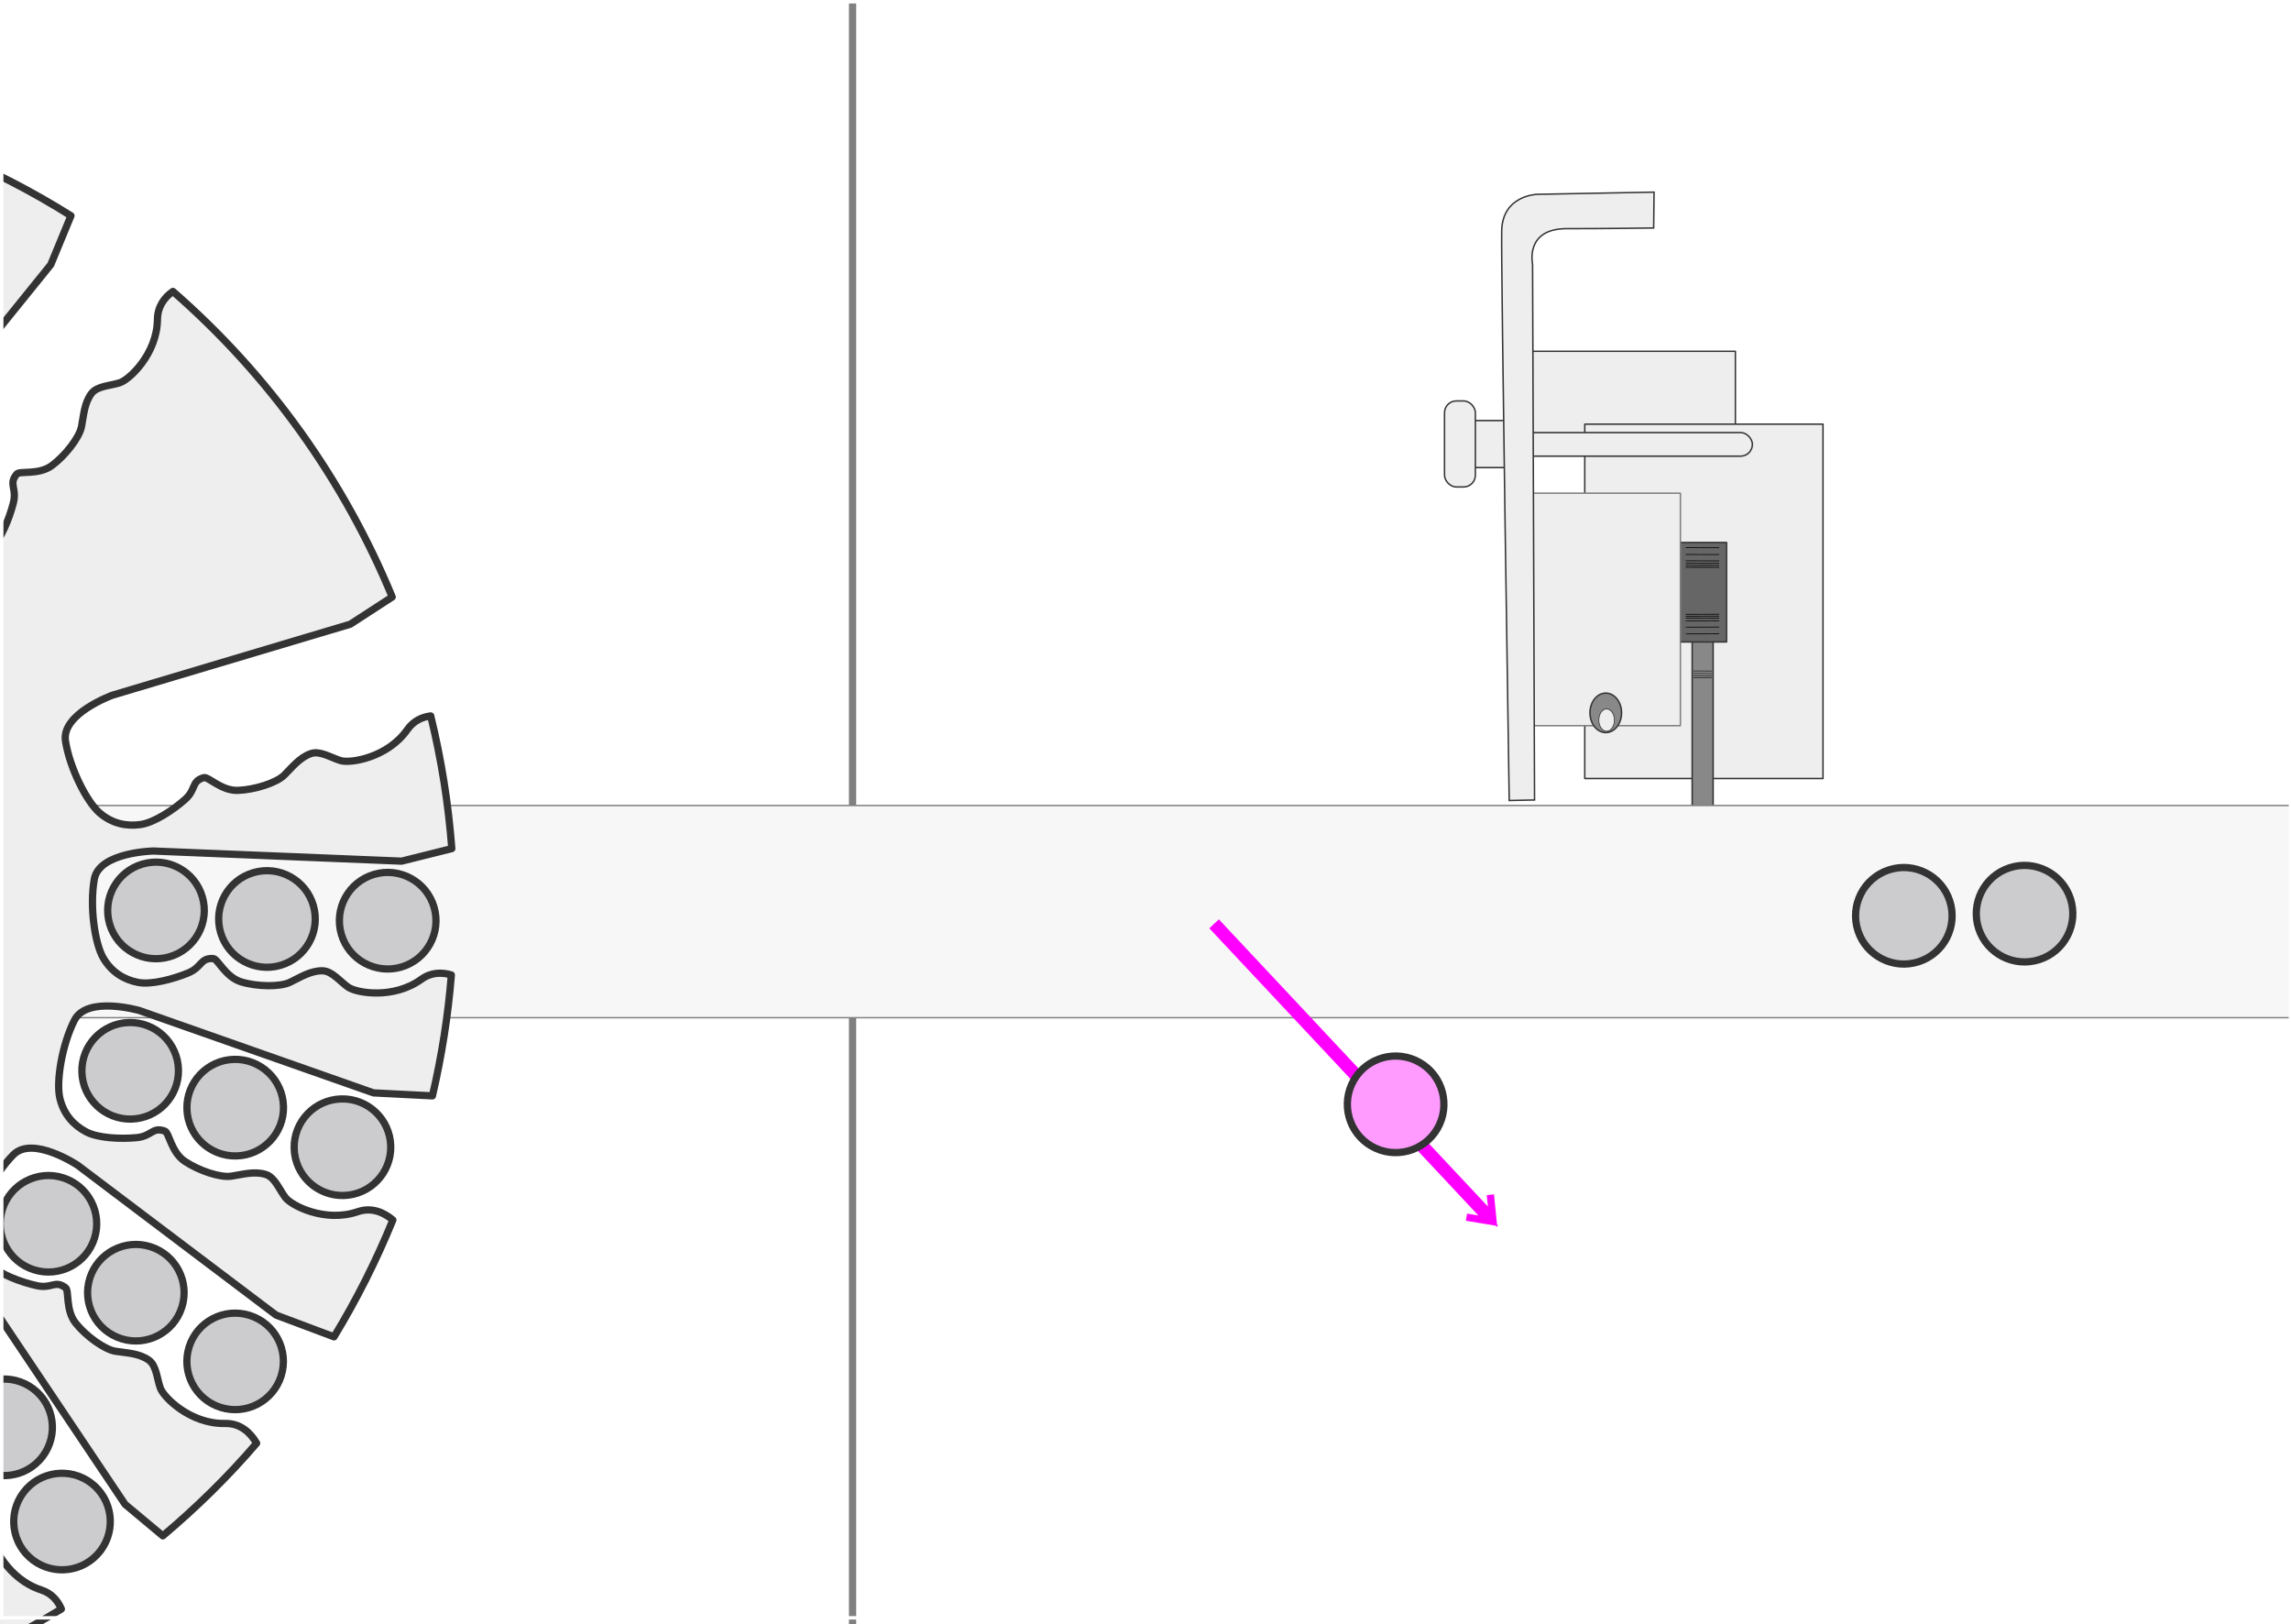 <?xml version="1.0" encoding="UTF-8" standalone="no"?>
<!-- Created with Inkscape (http://www.inkscape.org/) -->

<svg
   xmlns:dc="http://purl.org/dc/elements/1.1/"
   xmlns:cc="http://creativecommons.org/ns#"
   xmlns:rdf="http://www.w3.org/1999/02/22-rdf-syntax-ns#"
   xmlns:svg="http://www.w3.org/2000/svg"
   xmlns="http://www.w3.org/2000/svg"
   xmlns:sodipodi="http://sodipodi.sourceforge.net/DTD/sodipodi-0.dtd"
   xmlns:inkscape="http://www.inkscape.org/namespaces/inkscape"
   viewBox="0 0 316 224"
     preserveAspectRatio="xMidYMid"
   id="svg2"
   version="1.1"
   inkscape:version="0.48.4 r9939"
   sodipodi:docname="New document 1">
  <defs
     id="defs4" />
  <sodipodi:namedview
     id="base"
     pagecolor="#ffffff"
     bordercolor="#666666"
     borderopacity="1.0"
     inkscape:pageopacity="0.0"
     inkscape:pageshadow="2"
     inkscape:zoom="1.979899"
     inkscape:cx="26.927435"
     inkscape:cy="168.52689"
     inkscape:document-units="px"
     inkscape:current-layer="layer1"
     showgrid="false"
     fit-margin-top="0"
     fit-margin-left="0"
     fit-margin-right="0"
     fit-margin-bottom="0"
     inkscape:window-width="1366"
     inkscape:window-height="706"
     inkscape:window-x="-8"
     inkscape:window-y="-8"
     inkscape:window-maximized="1" />
  <g
     inkscape:label="Layer 1"
     inkscape:groupmode="layer"
     id="layer1"
     transform="translate(-12.25,-326.312)">
    <rect
       style="fill:#eeeeee;stroke:#333333;stroke-width:0.2;stroke-linecap:round;stroke-linejoin:round;stroke-miterlimit:4;stroke-opacity:1;stroke-dasharray:none;stroke-dashoffset:0;display:inline"
       id="rect3995-7-3-9"
       width="28.712"
       height="11.887"
       x="222.902"
       y="374.76" />
    <rect
       style="fill:#eeeeee;stroke:#333333;stroke-width:0.2;stroke-linecap:round;stroke-linejoin:round;stroke-miterlimit:4;stroke-opacity:1;stroke-dasharray:none;stroke-dashoffset:0;display:inline"
       id="rect4007-1-36-0"
       width="6.414"
       height="6.489"
       x="213.964"
       y="384.315" />
    <rect
       style="fill:#eeeeee;stroke:#333333;stroke-width:0.2;stroke-linecap:round;stroke-linejoin:round;stroke-miterlimit:4;stroke-opacity:1;stroke-dasharray:none;stroke-dashoffset:0;display:inline"
       id="rect3993-0-2-8"
       width="32.86"
       height="48.871"
       x="230.839"
       y="384.813"
       rx="0"
       ry="0" />
    <rect
       rx="1.625"
       style="fill:#eeeeee;fill-opacity:1;fill-rule:nonzero;stroke:#333333;stroke-width:0.2;stroke-linecap:round;stroke-linejoin:round;stroke-miterlimit:4;stroke-opacity:1;stroke-dasharray:none;stroke-dashoffset:0;display:inline"
       id="rect3989-7-8-3"
       width="4.258"
       height="11.864"
       x="211.494"
       y="381.609"
       ry="1.625" />
    <rect
       style="fill:#eeeeee;fill-opacity:1;fill-rule:nonzero;stroke:#333333;stroke-width:0.2;stroke-linecap:round;stroke-linejoin:round;stroke-miterlimit:4;stroke-opacity:1;stroke-dasharray:none;stroke-dashoffset:0;display:inline"
       id="rect3991-3-2-8"
       width="31.878"
       height="3.25"
       x="222.084"
       y="385.974"
       ry="1.625"
       rx="1.625" />
    <rect
       style="fill:#888888;fill-opacity:1;fill-rule:nonzero;stroke:#333333;stroke-width:0.2;stroke-linecap:round;stroke-linejoin:round;stroke-miterlimit:4;stroke-opacity:1;stroke-dasharray:none;stroke-dashoffset:0;display:inline"
       id="rect4014-4-3-7"
       width="2.893"
       height="24.18"
       x="245.651"
       y="413.595" />
    <rect
       style="fill:#666666;fill-opacity:1;fill-rule:nonzero;stroke:#333333;stroke-width:0.2;stroke-linecap:round;stroke-linejoin:round;stroke-miterlimit:4;stroke-opacity:1;stroke-dasharray:none;stroke-dashoffset:0;display:inline"
       id="rect4012-9-4-2"
       width="6.523"
       height="13.721"
       x="243.877"
       y="401.128" />
    <path
       style="fill:none;stroke:#000000;stroke-width:0.1;stroke-linecap:butt;stroke-linejoin:miter;stroke-miterlimit:4;stroke-opacity:1;stroke-dasharray:none;display:inline"
       d="m 244.766,404.556 4.612,0.012"
       id="path4018-65-3-6"
       inkscape:connector-curvature="0" />
    <path
       style="fill:none;stroke:#000000;stroke-width:0.1;stroke-linecap:butt;stroke-linejoin:miter;stroke-miterlimit:4;stroke-opacity:1;stroke-dasharray:none;display:inline"
       d="m 244.766,404.295 4.612,0.012"
       id="path4018-6-1-4-9"
       inkscape:connector-curvature="0" />
    <path
       style="fill:none;stroke:#000000;stroke-width:0.1;stroke-linecap:butt;stroke-linejoin:miter;stroke-miterlimit:4;stroke-opacity:1;stroke-dasharray:none;display:inline"
       d="m 244.766,404.006 4.612,0.012"
       id="path4018-8-0-3-3"
       inkscape:connector-curvature="0" />
    <path
       style="fill:none;stroke:#000000;stroke-width:0.1;stroke-linecap:butt;stroke-linejoin:miter;stroke-miterlimit:4;stroke-opacity:1;stroke-dasharray:none;display:inline"
       d="m 244.766,403.66 4.612,0.012"
       id="path4018-5-9-6-8"
       inkscape:connector-curvature="0" />
    <path
       style="fill:none;stroke:#000000;stroke-width:0.1;stroke-linecap:butt;stroke-linejoin:miter;stroke-miterlimit:4;stroke-opacity:1;stroke-dasharray:none;display:inline"
       d="m 244.766,402.783 4.612,0.012"
       id="path4018-5-7-9-8-1"
       inkscape:connector-curvature="0" />
    <path
       style="fill:none;stroke:#000000;stroke-width:0.1;stroke-linecap:butt;stroke-linejoin:miter;stroke-miterlimit:4;stroke-opacity:1;stroke-dasharray:none;display:inline"
       d="m 244.766,401.848 4.612,0.012"
       id="path4018-5-6-6-4-0"
       inkscape:connector-curvature="0" />
    <path
       style="fill:none;stroke:#000000;stroke-width:0.1;stroke-linecap:butt;stroke-linejoin:miter;stroke-miterlimit:4;stroke-opacity:1;stroke-dasharray:none;display:inline"
       d="m 244.766,411.035 4.612,-0.012"
       id="path4018-1-8-7-3"
       inkscape:connector-curvature="0" />
    <path
       style="fill:none;stroke:#000000;stroke-width:0.1;stroke-linecap:butt;stroke-linejoin:miter;stroke-miterlimit:4;stroke-opacity:1;stroke-dasharray:none;display:inline"
       d="m 244.766,411.296 4.612,-0.012"
       id="path4018-6-8-3-3-3"
       inkscape:connector-curvature="0" />
    <path
       style="fill:none;stroke:#000000;stroke-width:0.1;stroke-linecap:butt;stroke-linejoin:miter;stroke-miterlimit:4;stroke-opacity:1;stroke-dasharray:none;display:inline"
       d="m 244.766,411.584 4.612,-0.012"
       id="path4018-8-9-4-9-8"
       inkscape:connector-curvature="0" />
    <path
       style="fill:none;stroke:#000000;stroke-width:0.1;stroke-linecap:butt;stroke-linejoin:miter;stroke-miterlimit:4;stroke-opacity:1;stroke-dasharray:none;display:inline"
       d="m 244.766,411.931 4.612,-0.012"
       id="path4018-5-2-8-8-4"
       inkscape:connector-curvature="0" />
    <path
       style="fill:none;stroke:#000000;stroke-width:0.1;stroke-linecap:butt;stroke-linejoin:miter;stroke-miterlimit:4;stroke-opacity:1;stroke-dasharray:none;display:inline"
       d="m 244.766,412.808 4.612,-0.012"
       id="path4018-5-7-7-4-0-8"
       inkscape:connector-curvature="0" />
    <path
       style="fill:none;stroke:#000000;stroke-width:0.1;stroke-linecap:butt;stroke-linejoin:miter;stroke-miterlimit:4;stroke-opacity:1;stroke-dasharray:none;display:inline"
       d="m 244.766,413.743 4.612,-0.012"
       id="path4018-5-6-9-9-0-0"
       inkscape:connector-curvature="0" />
    <path
       style="fill:none;stroke:#000000;stroke-width:0.076;stroke-linecap:butt;stroke-linejoin:miter;stroke-miterlimit:4;stroke-opacity:1;stroke-dasharray:none;display:inline"
       d="m 245.8,419.764 2.564,0.012"
       id="path4018-54-9-8-1"
       inkscape:connector-curvature="0" />
    <path
       style="fill:none;stroke:#000000;stroke-width:0.076;stroke-linecap:butt;stroke-linejoin:miter;stroke-miterlimit:4;stroke-opacity:1;stroke-dasharray:none;display:inline"
       d="m 245.8,419.496 2.564,0.012"
       id="path4018-6-3-2-8-5"
       inkscape:connector-curvature="0" />
    <path
       style="fill:none;stroke:#000000;stroke-width:0.076;stroke-linecap:butt;stroke-linejoin:miter;stroke-miterlimit:4;stroke-opacity:1;stroke-dasharray:none;display:inline"
       d="m 245.8,419.2 2.564,0.012"
       id="path4018-8-1-5-05-4"
       inkscape:connector-curvature="0" />
    <path
       style="fill:none;stroke:#000000;stroke-width:0.076;stroke-linecap:butt;stroke-linejoin:miter;stroke-miterlimit:4;stroke-opacity:1;stroke-dasharray:none;display:inline"
       d="m 245.8,418.845 2.564,0.012"
       id="path4018-5-23-5-1-1"
       inkscape:connector-curvature="0" />
    <rect
       style="fill:#eeeeee;fill-opacity:1;fill-rule:nonzero;stroke:#808080;stroke-width:0.2;stroke-linecap:round;stroke-linejoin:round;stroke-miterlimit:4;stroke-opacity:1;stroke-dasharray:none;stroke-dashoffset:0;display:inline"
       id="rect3987-3-4-3"
       width="21.561"
       height="32.062"
       x="222.466"
       y="394.332" />
    <path
       style="fill:#eeeeee;stroke:#333333;stroke-width:0.2;stroke-linecap:butt;stroke-linejoin:miter;stroke-miterlimit:4;stroke-opacity:1;stroke-dasharray:none;display:inline"
       d="m 223.912,436.646 -0.273,-73.899 c 0,0 -1.092,-4.899 4.694,-4.899 5.786,0 12.009,-0.093 12.009,-0.093 l 0.055,-4.945 -16.103,0.302 c 0,0 -4.803,0.093 -4.913,5.015 -0.109,4.922 1.037,78.589 1.037,78.589 z"
       id="path3983-3-3-7"
       inkscape:connector-curvature="0"
       sodipodi:nodetypes="ccscccscc" />
    <rect
       style="fill:none;stroke:#808080;stroke-width:1;stroke-linecap:round;stroke-linejoin:round;stroke-miterlimit:4;stroke-opacity:1;stroke-dasharray:none;stroke-dashoffset:0;display:inline"
       id="rect3768-3-6-3"
       width="334.281"
       height="342.307"
       x="-204.437"
       y="281.208" />
    <path
       transform="translate(-319.643,-147.033)"
       sodipodi:type="arc"
       style="fill:#888888;fill-opacity:1;fill-rule:nonzero;stroke:#333333;stroke-width:0.2;stroke-linecap:round;stroke-linejoin:round;stroke-miterlimit:4;stroke-opacity:1;stroke-dasharray:none;stroke-dashoffset:0;display:inline"
       id="path4137-7-39-5"
       sodipodi:cx="553.37891"
       sodipodi:cy="571.65924"
       sodipodi:rx="2.1807687"
       sodipodi:ry="2.7251735"
       d="m 555.56,571.659 c 0,1.505 -0.976,2.725 -2.181,2.725 -1.204,0 -2.181,-1.22 -2.181,-2.725 0,-1.505 0.976,-2.725 2.181,-2.725 1.204,0 2.181,1.22 2.181,2.725 z" />
    <path
       transform="matrix(0.491,0,0,0.566,-37.858,102.069)"
       sodipodi:type="arc"
       style="fill:#eeeeee;fill-opacity:1;fill-rule:nonzero;stroke:#333333;stroke-width:0.2;stroke-linecap:round;stroke-linejoin:round;stroke-miterlimit:4;stroke-opacity:1;stroke-dasharray:none;stroke-dashoffset:0;display:inline"
       id="path4137-3-4-2-8"
       sodipodi:cx="553.37891"
       sodipodi:cy="571.65924"
       sodipodi:rx="2.1807687"
       sodipodi:ry="2.7251735"
       d="m 555.56,571.659 c 0,1.505 -0.976,2.725 -2.181,2.725 -1.204,0 -2.181,-1.22 -2.181,-2.725 0,-1.505 0.976,-2.725 2.181,-2.725 1.204,0 2.181,1.22 2.181,2.725 z" />
    <rect
       style="fill:#f7f7f7;fill-opacity:1;stroke:#808080;stroke-width:0.19;stroke-linecap:round;stroke-linejoin:round;stroke-miterlimit:4;stroke-opacity:1;stroke-dasharray:none;stroke-dashoffset:0;display:inline"
       id="rect3770-3-1-5"
       width="667.588"
       height="29.263"
       x="-278.678"
       y="437.406" />
    <path
       sodipodi:type="arc"
       style="fill:#cccccf;fill-opacity:1;fill-rule:nonzero;stroke:#333333;stroke-width:1;stroke-linecap:round;stroke-linejoin:round;stroke-miterlimit:4;stroke-opacity:1;stroke-dasharray:none;stroke-dashoffset:0;display:inline"
       id="path4157-42-3-80-9-6"
       sodipodi:cx="413.93353"
       sodipodi:cy="648.29102"
       sodipodi:rx="6.6594138"
       sodipodi:ry="6.6594138"
       d="m 420.593,648.291 c 0,3.678 -2.982,6.659 -6.659,6.659 -3.678,0 -6.659,-2.982 -6.659,-6.659 0,-3.678 2.982,-6.659 6.659,-6.659 3.678,0 6.659,2.982 6.659,6.659 z"
       transform="matrix(0.936,-0.353,0.353,0.936,-820.601,-9.248)" />
    <path
       sodipodi:type="arc"
       style="fill:#cccccf;fill-opacity:1;fill-rule:nonzero;stroke:#333333;stroke-width:1;stroke-linecap:round;stroke-linejoin:round;stroke-miterlimit:4;stroke-opacity:1;stroke-dasharray:none;stroke-dashoffset:0;display:inline"
       id="path4157-4-7-1-88-8-9"
       sodipodi:cx="413.93353"
       sodipodi:cy="648.29102"
       sodipodi:rx="6.6594138"
       sodipodi:ry="6.6594138"
       d="m 420.593,648.291 c 0,3.678 -2.982,6.659 -6.659,6.659 -3.678,0 -6.659,-2.982 -6.659,-6.659 0,-3.678 2.982,-6.659 6.659,-6.659 3.678,0 6.659,2.982 6.659,6.659 z"
       transform="matrix(0.936,-0.353,0.353,0.936,-835.909,-9.265)" />
    <path
       sodipodi:type="arc"
       style="fill:#cccccf;fill-opacity:1;fill-rule:nonzero;stroke:#333333;stroke-width:1;stroke-linecap:round;stroke-linejoin:round;stroke-miterlimit:4;stroke-opacity:1;stroke-dasharray:none;stroke-dashoffset:0;display:inline"
       id="path4157-1-79-9-06-2-0"
       sodipodi:cx="413.93353"
       sodipodi:cy="648.29102"
       sodipodi:rx="6.6594138"
       sodipodi:ry="6.6594138"
       d="m 420.593,648.291 c 0,3.678 -2.982,6.659 -6.659,6.659 -3.678,0 -6.659,-2.982 -6.659,-6.659 0,-3.678 2.982,-6.659 6.659,-6.659 3.678,0 6.659,2.982 6.659,6.659 z"
       transform="matrix(0.936,-0.353,0.353,0.936,-852.277,-9.231)" />
    <path
       sodipodi:type="arc"
       style="fill:#cccccf;fill-opacity:1;fill-rule:nonzero;stroke:#333333;stroke-width:1;stroke-linecap:round;stroke-linejoin:round;stroke-miterlimit:4;stroke-opacity:1;stroke-dasharray:none;stroke-dashoffset:0;display:inline"
       id="path4157-42-3-8-8-3-8"
       sodipodi:cx="413.93353"
       sodipodi:cy="648.29102"
       sodipodi:rx="6.6594138"
       sodipodi:ry="6.6594138"
       d="m 420.593,648.291 c 0,3.678 -2.982,6.659 -6.659,6.659 -3.678,0 -6.659,-2.982 -6.659,-6.659 0,-3.678 2.982,-6.659 6.659,-6.659 3.678,0 6.659,2.982 6.659,6.659 z"
       transform="matrix(0.936,-0.353,0.353,0.936,-724.26,-9.412)" />
    <path
       sodipodi:type="arc"
       style="fill:#cccccf;fill-opacity:1;fill-rule:nonzero;stroke:#333333;stroke-width:1;stroke-linecap:round;stroke-linejoin:round;stroke-miterlimit:4;stroke-opacity:1;stroke-dasharray:none;stroke-dashoffset:0;display:inline"
       id="path4157-4-7-1-6-1-4-9"
       sodipodi:cx="413.93353"
       sodipodi:cy="648.29102"
       sodipodi:rx="6.6594138"
       sodipodi:ry="6.6594138"
       d="m 420.593,648.291 c 0,3.678 -2.982,6.659 -6.659,6.659 -3.678,0 -6.659,-2.982 -6.659,-6.659 0,-3.678 2.982,-6.659 6.659,-6.659 3.678,0 6.659,2.982 6.659,6.659 z"
       transform="matrix(0.936,-0.353,0.353,0.936,-739.567,-9.429)" />
    <path
       sodipodi:type="arc"
       style="fill:#cccccf;fill-opacity:1;fill-rule:nonzero;stroke:#333333;stroke-width:1;stroke-linecap:round;stroke-linejoin:round;stroke-miterlimit:4;stroke-opacity:1;stroke-dasharray:none;stroke-dashoffset:0;display:inline"
       id="path4157-1-79-9-5-9-0-3"
       sodipodi:cx="413.93353"
       sodipodi:cy="648.29102"
       sodipodi:rx="6.6594138"
       sodipodi:ry="6.6594138"
       d="m 420.593,648.291 c 0,3.678 -2.982,6.659 -6.659,6.659 -3.678,0 -6.659,-2.982 -6.659,-6.659 0,-3.678 2.982,-6.659 6.659,-6.659 3.678,0 6.659,2.982 6.659,6.659 z"
       transform="matrix(0.936,-0.353,0.353,0.936,-755.935,-9.395)" />
    <path
       sodipodi:type="arc"
       style="fill:#cccccf;fill-opacity:1;fill-rule:nonzero;stroke:#333333;stroke-width:1;stroke-linecap:round;stroke-linejoin:round;stroke-miterlimit:4;stroke-opacity:1;stroke-dasharray:none;stroke-dashoffset:0;display:inline"
       id="path4157-42-3-0-8-2-6"
       sodipodi:cx="413.93353"
       sodipodi:cy="648.29102"
       sodipodi:rx="6.6594138"
       sodipodi:ry="6.6594138"
       d="m 420.593,648.291 c 0,3.678 -2.982,6.659 -6.659,6.659 -3.678,0 -6.659,-2.982 -6.659,-6.659 0,-3.678 2.982,-6.659 6.659,-6.659 3.678,0 6.659,2.982 6.659,6.659 z"
       transform="matrix(0.936,-0.353,0.353,0.936,-772.387,-9.073)" />
    <path
       sodipodi:type="arc"
       style="fill:#cccccf;fill-opacity:1;fill-rule:nonzero;stroke:#333333;stroke-width:1;stroke-linecap:round;stroke-linejoin:round;stroke-miterlimit:4;stroke-opacity:1;stroke-dasharray:none;stroke-dashoffset:0;display:inline"
       id="path4157-4-7-1-2-9-3-0"
       sodipodi:cx="413.93353"
       sodipodi:cy="648.29102"
       sodipodi:rx="6.6594138"
       sodipodi:ry="6.6594138"
       d="m 420.593,648.291 c 0,3.678 -2.982,6.659 -6.659,6.659 -3.678,0 -6.659,-2.982 -6.659,-6.659 0,-3.678 2.982,-6.659 6.659,-6.659 3.678,0 6.659,2.982 6.659,6.659 z"
       transform="matrix(0.936,-0.353,0.353,0.936,-787.695,-9.091)" />
    <path
       sodipodi:type="arc"
       style="fill:#cccccf;fill-opacity:1;fill-rule:nonzero;stroke:#333333;stroke-width:1;stroke-linecap:round;stroke-linejoin:round;stroke-miterlimit:4;stroke-opacity:1;stroke-dasharray:none;stroke-dashoffset:0;display:inline"
       id="path4157-1-79-9-8-7-1-6"
       sodipodi:cx="413.93353"
       sodipodi:cy="648.29102"
       sodipodi:rx="6.6594138"
       sodipodi:ry="6.6594138"
       d="m 420.593,648.291 c 0,3.678 -2.982,6.659 -6.659,6.659 -3.678,0 -6.659,-2.982 -6.659,-6.659 0,-3.678 2.982,-6.659 6.659,-6.659 3.678,0 6.659,2.982 6.659,6.659 z"
       transform="matrix(0.936,-0.353,0.353,0.936,-804.063,-9.056)" />
    <path
       sodipodi:type="arc"
       style="fill:#cccccf;fill-opacity:1;fill-rule:nonzero;stroke:#333333;stroke-width:1;stroke-linecap:round;stroke-linejoin:round;stroke-miterlimit:4;stroke-opacity:1;stroke-dasharray:none;stroke-dashoffset:0;display:inline"
       id="path4157-42-3-6-2-9-9"
       sodipodi:cx="413.93353"
       sodipodi:cy="648.29102"
       sodipodi:rx="6.6594138"
       sodipodi:ry="6.6594138"
       d="m 420.593,648.291 c 0,3.678 -2.982,6.659 -6.659,6.659 -3.678,0 -6.659,-2.982 -6.659,-6.659 0,-3.678 2.982,-6.659 6.659,-6.659 3.678,0 6.659,2.982 6.659,6.659 z"
       transform="matrix(0.777,-0.63,0.63,0.777,-835.494,229.158)" />
    <path
       sodipodi:type="arc"
       style="fill:#cccccf;fill-opacity:1;fill-rule:nonzero;stroke:#333333;stroke-width:1;stroke-linecap:round;stroke-linejoin:round;stroke-miterlimit:4;stroke-opacity:1;stroke-dasharray:none;stroke-dashoffset:0;display:inline"
       id="path4157-4-7-1-0-2-8-7"
       sodipodi:cx="413.93353"
       sodipodi:cy="648.29102"
       sodipodi:rx="6.6594138"
       sodipodi:ry="6.6594138"
       d="m 420.593,648.291 c 0,3.678 -2.982,6.659 -6.659,6.659 -3.678,0 -6.659,-2.982 -6.659,-6.659 0,-3.678 2.982,-6.659 6.659,-6.659 3.678,0 6.659,2.982 6.659,6.659 z"
       transform="matrix(0.777,-0.63,0.63,0.777,-850.681,233.548)" />
    <path
       sodipodi:type="arc"
       style="fill:#cccccf;fill-opacity:1;fill-rule:nonzero;stroke:#333333;stroke-width:1;stroke-linecap:round;stroke-linejoin:round;stroke-miterlimit:4;stroke-opacity:1;stroke-dasharray:none;stroke-dashoffset:0;display:inline"
       id="path4157-1-79-9-2-8-9-8"
       sodipodi:cx="413.93353"
       sodipodi:cy="648.29102"
       sodipodi:rx="6.6594138"
       sodipodi:ry="6.6594138"
       d="m 420.593,648.291 c 0,3.678 -2.982,6.659 -6.659,6.659 -3.678,0 -6.659,-2.982 -6.659,-6.659 0,-3.678 2.982,-6.659 6.659,-6.659 3.678,0 6.659,2.982 6.659,6.659 z"
       transform="matrix(0.777,-0.63,0.63,0.777,-865.549,238.787)" />
    <path
       sodipodi:type="arc"
       style="fill:#cccccf;fill-opacity:1;fill-rule:nonzero;stroke:#333333;stroke-width:1;stroke-linecap:round;stroke-linejoin:round;stroke-miterlimit:4;stroke-opacity:1;stroke-dasharray:none;stroke-dashoffset:0;display:inline"
       id="path4157-42-3-4-2-8-9"
       sodipodi:cx="413.93353"
       sodipodi:cy="648.29102"
       sodipodi:rx="6.6594138"
       sodipodi:ry="6.6594138"
       d="m 420.593,648.291 c 0,3.678 -2.982,6.659 -6.659,6.659 -3.678,0 -6.659,-2.982 -6.659,-6.659 0,-3.678 2.982,-6.659 6.659,-6.659 3.678,0 6.659,2.982 6.659,6.659 z"
       transform="matrix(0.573,-0.819,0.819,0.573,-864.28,459.241)" />
    <path
       sodipodi:type="arc"
       style="fill:#cccccf;fill-opacity:1;fill-rule:nonzero;stroke:#333333;stroke-width:1;stroke-linecap:round;stroke-linejoin:round;stroke-miterlimit:4;stroke-opacity:1;stroke-dasharray:none;stroke-dashoffset:0;display:inline"
       id="path4157-4-7-1-8-8-9-4"
       sodipodi:cx="413.93353"
       sodipodi:cy="648.29102"
       sodipodi:rx="6.6594138"
       sodipodi:ry="6.6594138"
       d="m 420.593,648.291 c 0,3.678 -2.982,6.659 -6.659,6.659 -3.678,0 -6.659,-2.982 -6.659,-6.659 0,-3.678 2.982,-6.659 6.659,-6.659 3.678,0 6.659,2.982 6.659,6.659 z"
       transform="matrix(0.573,-0.819,0.819,0.573,-877.144,467.912)" />
    <path
       sodipodi:type="arc"
       style="fill:#cccccf;fill-opacity:1;fill-rule:nonzero;stroke:#333333;stroke-width:1;stroke-linecap:round;stroke-linejoin:round;stroke-miterlimit:4;stroke-opacity:1;stroke-dasharray:none;stroke-dashoffset:0;display:inline"
       id="path4157-1-79-9-6-9-1-1"
       sodipodi:cx="413.93353"
       sodipodi:cy="648.29102"
       sodipodi:rx="6.6594138"
       sodipodi:ry="6.6594138"
       d="m 420.593,648.291 c 0,3.678 -2.982,6.659 -6.659,6.659 -3.678,0 -6.659,-2.982 -6.659,-6.659 0,-3.678 2.982,-6.659 6.659,-6.659 3.678,0 6.659,2.982 6.659,6.659 z"
       transform="matrix(0.573,-0.819,0.819,0.573,-890.637,477.364)" />
    <path
       sodipodi:type="arc"
       style="fill:#cccccf;fill-opacity:1;fill-rule:nonzero;stroke:#333333;stroke-width:1;stroke-linecap:round;stroke-linejoin:round;stroke-miterlimit:4;stroke-opacity:1;stroke-dasharray:none;stroke-dashoffset:0;display:inline"
       id="path4157-42-3-5-0-3-5"
       sodipodi:cx="413.93353"
       sodipodi:cy="648.29102"
       sodipodi:rx="6.6594138"
       sodipodi:ry="6.6594138"
       d="m 420.593,648.291 c 0,3.678 -2.982,6.659 -6.659,6.659 -3.678,0 -6.659,-2.982 -6.659,-6.659 0,-3.678 2.982,-6.659 6.659,-6.659 3.678,0 6.659,2.982 6.659,6.659 z"
       transform="matrix(0.333,-0.943,0.943,0.333,-830.739,681.707)" />
    <path
       sodipodi:type="arc"
       style="fill:#cccccf;fill-opacity:1;fill-rule:nonzero;stroke:#333333;stroke-width:1;stroke-linecap:round;stroke-linejoin:round;stroke-miterlimit:4;stroke-opacity:1;stroke-dasharray:none;stroke-dashoffset:0;display:inline"
       id="path4157-4-7-1-09-7-5-6"
       sodipodi:cx="413.93353"
       sodipodi:cy="648.29102"
       sodipodi:rx="6.6594138"
       sodipodi:ry="6.6594138"
       d="m 420.593,648.291 c 0,3.678 -2.982,6.659 -6.659,6.659 -3.678,0 -6.659,-2.982 -6.659,-6.659 0,-3.678 2.982,-6.659 6.659,-6.659 3.678,0 6.659,2.982 6.659,6.659 z"
       transform="matrix(0.333,-0.943,0.943,0.333,-839.961,694.841)" />
    <path
       sodipodi:type="arc"
       style="fill:#cccccf;fill-opacity:1;fill-rule:nonzero;stroke:#333333;stroke-width:1;stroke-linecap:round;stroke-linejoin:round;stroke-miterlimit:4;stroke-opacity:1;stroke-dasharray:none;stroke-dashoffset:0;display:inline"
       id="path4157-1-79-9-0-8-1-6"
       sodipodi:cx="413.93353"
       sodipodi:cy="648.29102"
       sodipodi:rx="6.6594138"
       sodipodi:ry="6.6594138"
       d="m 420.593,648.291 c 0,3.678 -2.982,6.659 -6.659,6.659 -3.678,0 -6.659,-2.982 -6.659,-6.659 0,-3.678 2.982,-6.659 6.659,-6.659 3.678,0 6.659,2.982 6.659,6.659 z"
       transform="matrix(0.333,-0.943,0.943,0.333,-850.046,707.89)" />
    <path
       sodipodi:type="arc"
       style="fill:#cccccf;fill-opacity:1;fill-rule:nonzero;stroke:#333333;stroke-width:1;stroke-linecap:round;stroke-linejoin:round;stroke-miterlimit:4;stroke-opacity:1;stroke-dasharray:none;stroke-dashoffset:0;display:inline"
       id="path4157-42-3-06-1-4-6"
       sodipodi:cx="413.93353"
       sodipodi:cy="648.29102"
       sodipodi:rx="6.6594138"
       sodipodi:ry="6.6594138"
       d="m 420.593,648.291 c 0,3.678 -2.982,6.659 -6.659,6.659 -3.678,0 -6.659,-2.982 -6.659,-6.659 0,-3.678 2.982,-6.659 6.659,-6.659 3.678,0 6.659,2.982 6.659,6.659 z"
       transform="matrix(-0.043,-0.999,0.999,-0.043,-690.788,959.185)" />
    <path
       sodipodi:type="arc"
       style="fill:#cccccf;fill-opacity:1;fill-rule:nonzero;stroke:#333333;stroke-width:1;stroke-linecap:round;stroke-linejoin:round;stroke-miterlimit:4;stroke-opacity:1;stroke-dasharray:none;stroke-dashoffset:0;display:inline"
       id="path4157-4-7-1-1-5-2-6"
       sodipodi:cx="413.93353"
       sodipodi:cy="648.29102"
       sodipodi:rx="6.6594138"
       sodipodi:ry="6.6594138"
       d="m 420.593,648.291 c 0,3.678 -2.982,6.659 -6.659,6.659 -3.678,0 -6.659,-2.982 -6.659,-6.659 0,-3.678 2.982,-6.659 6.659,-6.659 3.678,0 6.659,2.982 6.659,6.659 z"
       transform="matrix(-0.043,-0.999,0.999,-0.043,-696.126,974.744)" />
    <path
       sodipodi:type="arc"
       style="fill:#cccccf;fill-opacity:1;fill-rule:nonzero;stroke:#333333;stroke-width:1;stroke-linecap:round;stroke-linejoin:round;stroke-miterlimit:4;stroke-opacity:1;stroke-dasharray:none;stroke-dashoffset:0;display:inline"
       id="path4157-1-79-9-3-8-5-6"
       sodipodi:cx="413.93353"
       sodipodi:cy="648.29102"
       sodipodi:rx="6.6594138"
       sodipodi:ry="6.6594138"
       d="m 420.593,648.291 c 0,3.678 -2.982,6.659 -6.659,6.659 -3.678,0 -6.659,-2.982 -6.659,-6.659 0,-3.678 2.982,-6.659 6.659,-6.659 3.678,0 6.659,2.982 6.659,6.659 z"
       transform="matrix(-0.043,-0.999,0.999,-0.043,-701.419,989.61)" />
    <path
       sodipodi:type="arc"
       style="fill:#cccccf;fill-opacity:1;fill-rule:nonzero;stroke:#333333;stroke-width:1;stroke-linecap:round;stroke-linejoin:round;stroke-miterlimit:4;stroke-opacity:1;stroke-dasharray:none;stroke-dashoffset:0;display:inline"
       id="path4157-42-3-89-61-3-7"
       sodipodi:cx="413.93353"
       sodipodi:cy="648.29102"
       sodipodi:rx="6.6594138"
       sodipodi:ry="6.6594138"
       d="m 420.593,648.291 c 0,3.678 -2.982,6.659 -6.659,6.659 -3.678,0 -6.659,-2.982 -6.659,-6.659 0,-3.678 2.982,-6.659 6.659,-6.659 3.678,0 6.659,2.982 6.659,6.659 z"
       transform="matrix(-0.328,-0.945,0.945,-0.328,-516.414,1126.564)" />
    <path
       sodipodi:type="arc"
       style="fill:#cccccf;fill-opacity:1;fill-rule:nonzero;stroke:#333333;stroke-width:1;stroke-linecap:round;stroke-linejoin:round;stroke-miterlimit:4;stroke-opacity:1;stroke-dasharray:none;stroke-dashoffset:0;display:inline"
       id="path4157-4-7-1-3-2-8-1"
       sodipodi:cx="413.93353"
       sodipodi:cy="648.29102"
       sodipodi:rx="6.6594138"
       sodipodi:ry="6.6594138"
       d="m 420.593,648.291 c 0,3.678 -2.982,6.659 -6.659,6.659 -3.678,0 -6.659,-2.982 -6.659,-6.659 0,-3.678 2.982,-6.659 6.659,-6.659 3.678,0 6.659,2.982 6.659,6.659 z"
       transform="matrix(-0.328,-0.945,0.945,-0.328,-516.828,1141.912)" />
    <path
       sodipodi:type="arc"
       style="fill:#cccccf;fill-opacity:1;fill-rule:nonzero;stroke:#333333;stroke-width:1;stroke-linecap:round;stroke-linejoin:round;stroke-miterlimit:4;stroke-opacity:1;stroke-dasharray:none;stroke-dashoffset:0;display:inline"
       id="path4157-1-79-9-4-4-9-4"
       sodipodi:cx="413.93353"
       sodipodi:cy="648.29102"
       sodipodi:rx="6.6594138"
       sodipodi:ry="6.6594138"
       d="m 420.593,648.291 c 0,3.678 -2.982,6.659 -6.659,6.659 -3.678,0 -6.659,-2.982 -6.659,-6.659 0,-3.678 2.982,-6.659 6.659,-6.659 3.678,0 6.659,2.982 6.659,6.659 z"
       transform="matrix(-0.328,-0.945,0.945,-0.328,-516.236,1158.554)" />
    <path
       sodipodi:type="arc"
       style="fill:#cccccf;fill-opacity:1;fill-rule:nonzero;stroke:#333333;stroke-width:1;stroke-linecap:round;stroke-linejoin:round;stroke-miterlimit:4;stroke-opacity:1;stroke-dasharray:none;stroke-dashoffset:0;display:inline"
       id="path4157-42-3-89-4-2-28-0"
       sodipodi:cx="413.93353"
       sodipodi:cy="648.29102"
       sodipodi:rx="6.6594138"
       sodipodi:ry="6.6594138"
       d="m 420.593,648.291 c 0,3.678 -2.982,6.659 -6.659,6.659 -3.678,0 -6.659,-2.982 -6.659,-6.659 0,-3.678 2.982,-6.659 6.659,-6.659 3.678,0 6.659,2.982 6.659,6.659 z"
       transform="matrix(-0.591,-0.807,0.807,-0.591,-295.61,1236.841)" />
    <path
       sodipodi:type="arc"
       style="fill:#cccccf;fill-opacity:1;fill-rule:nonzero;stroke:#333333;stroke-width:1;stroke-linecap:round;stroke-linejoin:round;stroke-miterlimit:4;stroke-opacity:1;stroke-dasharray:none;stroke-dashoffset:0;display:inline"
       id="path4157-4-7-1-3-6-5-7-6"
       sodipodi:cx="413.93353"
       sodipodi:cy="648.29102"
       sodipodi:rx="6.6594138"
       sodipodi:ry="6.6594138"
       d="m 420.593,648.291 c 0,3.678 -2.982,6.659 -6.659,6.659 -3.678,0 -6.659,-2.982 -6.659,-6.659 0,-3.678 2.982,-6.659 6.659,-6.659 3.678,0 6.659,2.982 6.659,6.659 z"
       transform="matrix(-0.591,-0.807,0.807,-0.591,-291.512,1251.637)" />
    <path
       sodipodi:type="arc"
       style="fill:#cccccf;fill-opacity:1;fill-rule:nonzero;stroke:#333333;stroke-width:1;stroke-linecap:round;stroke-linejoin:round;stroke-miterlimit:4;stroke-opacity:1;stroke-dasharray:none;stroke-dashoffset:0;display:inline"
       id="path4157-1-79-9-4-0-8-0-1"
       sodipodi:cx="413.93353"
       sodipodi:cy="648.29102"
       sodipodi:rx="6.6594138"
       sodipodi:ry="6.6594138"
       d="m 420.593,648.291 c 0,3.678 -2.982,6.659 -6.659,6.659 -3.678,0 -6.659,-2.982 -6.659,-6.659 0,-3.678 2.982,-6.659 6.659,-6.659 3.678,0 6.659,2.982 6.659,6.659 z"
       transform="matrix(-0.591,-0.807,0.807,-0.591,-286.072,1267.377)" />
    <path
       sodipodi:type="arc"
       style="fill:#cccccf;fill-opacity:1;fill-rule:nonzero;stroke:#333333;stroke-width:1;stroke-linecap:round;stroke-linejoin:round;stroke-miterlimit:4;stroke-opacity:1;stroke-dasharray:none;stroke-dashoffset:0;display:inline"
       id="path4157-42-3-89-6-6-1-2"
       sodipodi:cx="413.93353"
       sodipodi:cy="648.29102"
       sodipodi:rx="6.6594138"
       sodipodi:ry="6.6594138"
       d="m 420.593,648.291 c 0,3.678 -2.982,6.659 -6.659,6.659 -3.678,0 -6.659,-2.982 -6.659,-6.659 0,-3.678 2.982,-6.659 6.659,-6.659 3.678,0 6.659,2.982 6.659,6.659 z"
       transform="matrix(-0.797,-0.604,0.604,-0.797,-57.861,1276.542)" />
    <path
       sodipodi:type="arc"
       style="fill:#cccccf;fill-opacity:1;fill-rule:nonzero;stroke:#333333;stroke-width:1;stroke-linecap:round;stroke-linejoin:round;stroke-miterlimit:4;stroke-opacity:1;stroke-dasharray:none;stroke-dashoffset:0;display:inline"
       id="path4157-4-7-1-3-61-2-4-1"
       sodipodi:cx="413.93353"
       sodipodi:cy="648.29102"
       sodipodi:rx="6.6594138"
       sodipodi:ry="6.6594138"
       d="m 420.593,648.291 c 0,3.678 -2.982,6.659 -6.659,6.659 -3.678,0 -6.659,-2.982 -6.659,-6.659 0,-3.678 2.982,-6.659 6.659,-6.659 3.678,0 6.659,2.982 6.659,6.659 z"
       transform="matrix(-0.797,-0.604,0.604,-0.797,-48.844,1289.872)" />
    <path
       sodipodi:type="arc"
       style="fill:#cccccf;fill-opacity:1;fill-rule:nonzero;stroke:#333333;stroke-width:1;stroke-linecap:round;stroke-linejoin:round;stroke-miterlimit:4;stroke-opacity:1;stroke-dasharray:none;stroke-dashoffset:0;display:inline"
       id="path4157-1-79-9-4-8-6-8-4"
       sodipodi:cx="413.93353"
       sodipodi:cy="648.29102"
       sodipodi:rx="6.6594138"
       sodipodi:ry="6.6594138"
       d="m 420.593,648.291 c 0,3.678 -2.982,6.659 -6.659,6.659 -3.678,0 -6.659,-2.982 -6.659,-6.659 0,-3.678 2.982,-6.659 6.659,-6.659 3.678,0 6.659,2.982 6.659,6.659 z"
       transform="matrix(-0.797,-0.604,0.604,-0.797,-40.859,1302.866)" />
    <path
       sodipodi:type="arc"
       style="fill:#cccccf;fill-opacity:1;fill-rule:nonzero;stroke:#333333;stroke-width:1;stroke-linecap:round;stroke-linejoin:round;stroke-miterlimit:4;stroke-opacity:1;stroke-dasharray:none;stroke-dashoffset:0;display:inline"
       id="path4157-42-3-89-49-53-1-9"
       sodipodi:cx="413.93353"
       sodipodi:cy="648.29102"
       sodipodi:rx="6.6594138"
       sodipodi:ry="6.6594138"
       d="m 420.593,648.291 c 0,3.678 -2.982,6.659 -6.659,6.659 -3.678,0 -6.659,-2.982 -6.659,-6.659 0,-3.678 2.982,-6.659 6.659,-6.659 3.678,0 6.659,2.982 6.659,6.659 z"
       transform="matrix(-0.953,-0.301,0.301,-0.953,218.276,1237.508)" />
    <path
       sodipodi:type="arc"
       style="fill:#cccccf;fill-opacity:1;fill-rule:nonzero;stroke:#333333;stroke-width:1;stroke-linecap:round;stroke-linejoin:round;stroke-miterlimit:4;stroke-opacity:1;stroke-dasharray:none;stroke-dashoffset:0;display:inline"
       id="path4157-4-7-1-3-63-92-9-5"
       sodipodi:cx="413.93353"
       sodipodi:cy="648.29102"
       sodipodi:rx="6.6594138"
       sodipodi:ry="6.6594138"
       d="m 420.593,648.291 c 0,3.678 -2.982,6.659 -6.659,6.659 -3.678,0 -6.659,-2.982 -6.659,-6.659 0,-3.678 2.982,-6.659 6.659,-6.659 3.678,0 6.659,2.982 6.659,6.659 z"
       transform="matrix(-0.953,-0.301,0.301,-0.953,230.332,1247.015)" />
    <path
       sodipodi:type="arc"
       style="fill:#cccccf;fill-opacity:1;fill-rule:nonzero;stroke:#333333;stroke-width:1;stroke-linecap:round;stroke-linejoin:round;stroke-miterlimit:4;stroke-opacity:1;stroke-dasharray:none;stroke-dashoffset:0;display:inline"
       id="path4157-1-79-9-4-7-4-3-2"
       sodipodi:cx="413.93353"
       sodipodi:cy="648.29102"
       sodipodi:rx="6.6594138"
       sodipodi:ry="6.6594138"
       d="m 420.593,648.291 c 0,3.678 -2.982,6.659 -6.659,6.659 -3.678,0 -6.659,-2.982 -6.659,-6.659 0,-3.678 2.982,-6.659 6.659,-6.659 3.678,0 6.659,2.982 6.659,6.659 z"
       transform="matrix(-0.953,-0.301,0.301,-0.953,244.026,1256.49)" />
    <path
       sodipodi:type="arc"
       style="fill:#cccccf;fill-opacity:1;fill-rule:nonzero;stroke:#333333;stroke-width:1;stroke-linecap:round;stroke-linejoin:round;stroke-miterlimit:4;stroke-opacity:1;stroke-dasharray:none;stroke-dashoffset:0;display:inline"
       id="path4157-4-7-1-3-63-8-1-9-3"
       sodipodi:cx="413.93353"
       sodipodi:cy="648.29102"
       sodipodi:rx="6.6594138"
       sodipodi:ry="6.6594138"
       d="m 420.593,648.291 c 0,3.678 -2.982,6.659 -6.659,6.659 -3.678,0 -6.659,-2.982 -6.659,-6.659 0,-3.678 2.982,-6.659 6.659,-6.659 3.678,0 6.659,2.982 6.659,6.659 z"
       transform="matrix(-0.95,0.311,-0.311,-0.95,869.704,939.76)" />
    <path
       sodipodi:type="arc"
       style="fill:#cccccf;fill-opacity:1;fill-rule:nonzero;stroke:#333333;stroke-width:1;stroke-linecap:round;stroke-linejoin:round;stroke-miterlimit:4;stroke-opacity:1;stroke-dasharray:none;stroke-dashoffset:0;display:inline"
       id="path4157-1-79-9-4-7-2-1-7-4"
       sodipodi:cx="413.93353"
       sodipodi:cy="648.29102"
       sodipodi:rx="6.6594138"
       sodipodi:ry="6.6594138"
       d="m 420.593,648.291 c 0,3.678 -2.982,6.659 -6.659,6.659 -3.678,0 -6.659,-2.982 -6.659,-6.659 0,-3.678 2.982,-6.659 6.659,-6.659 3.678,0 6.659,2.982 6.659,6.659 z"
       transform="matrix(-0.95,0.311,-0.311,-0.95,886.354,939.466)" />
    <path
       sodipodi:type="arc"
       style="fill:#cccccf;fill-opacity:1;fill-rule:nonzero;stroke:#333333;stroke-width:1;stroke-linecap:round;stroke-linejoin:round;stroke-miterlimit:4;stroke-opacity:1;stroke-dasharray:none;stroke-dashoffset:0;display:inline"
       id="path4157-42-3-89-49-9-9-9-1"
       sodipodi:cx="413.93353"
       sodipodi:cy="648.29102"
       sodipodi:rx="6.6594138"
       sodipodi:ry="6.6594138"
       d="m 420.593,648.291 c 0,3.678 -2.982,6.659 -6.659,6.659 -3.678,0 -6.659,-2.982 -6.659,-6.659 0,-3.678 2.982,-6.659 6.659,-6.659 3.678,0 6.659,2.982 6.659,6.659 z"
       transform="matrix(-0.96,0.281,-0.281,-0.96,613.311,957.922)" />
    <path
       sodipodi:type="arc"
       style="fill:#cccccf;fill-opacity:1;fill-rule:nonzero;stroke:#333333;stroke-width:1;stroke-linecap:round;stroke-linejoin:round;stroke-miterlimit:4;stroke-opacity:1;stroke-dasharray:none;stroke-dashoffset:0;display:inline"
       id="path4157-4-7-1-3-63-1-7-8-5"
       sodipodi:cx="413.93353"
       sodipodi:cy="648.29102"
       sodipodi:rx="6.6594138"
       sodipodi:ry="6.6594138"
       d="m 420.593,648.291 c 0,3.678 -2.982,6.659 -6.659,6.659 -3.678,0 -6.659,-2.982 -6.659,-6.659 0,-3.678 2.982,-6.659 6.659,-6.659 3.678,0 6.659,2.982 6.659,6.659 z"
       transform="matrix(-0.96,0.281,-0.281,-0.96,628.62,959.101)" />
    <path
       sodipodi:type="arc"
       style="fill:#cccccf;fill-opacity:1;fill-rule:nonzero;stroke:#333333;stroke-width:1;stroke-linecap:round;stroke-linejoin:round;stroke-miterlimit:4;stroke-opacity:1;stroke-dasharray:none;stroke-dashoffset:0;display:inline"
       id="path4157-1-79-9-4-7-3-6-01-2"
       sodipodi:cx="413.93353"
       sodipodi:cy="648.29102"
       sodipodi:rx="6.6594138"
       sodipodi:ry="6.6594138"
       d="m 420.593,648.291 c 0,3.678 -2.982,6.659 -6.659,6.659 -3.678,0 -6.659,-2.982 -6.659,-6.659 0,-3.678 2.982,-6.659 6.659,-6.659 3.678,0 6.659,2.982 6.659,6.659 z"
       transform="matrix(-0.96,0.281,-0.281,-0.96,645.271,959.339)" />
    <path
       sodipodi:type="arc"
       style="fill:#cccccf;fill-opacity:1;fill-rule:nonzero;stroke:#333333;stroke-width:1;stroke-linecap:round;stroke-linejoin:round;stroke-miterlimit:4;stroke-opacity:1;stroke-dasharray:none;stroke-dashoffset:0;display:inline"
       id="path4157-42-3-89-49-5-2-4-3"
       sodipodi:cx="413.93353"
       sodipodi:cy="648.29102"
       sodipodi:rx="6.6594138"
       sodipodi:ry="6.6594138"
       d="m 420.593,648.291 c 0,3.678 -2.982,6.659 -6.659,6.659 -3.678,0 -6.659,-2.982 -6.659,-6.659 0,-3.678 2.982,-6.659 6.659,-6.659 3.678,0 6.659,2.982 6.659,6.659 z"
       transform="matrix(-1,0.024,-0.024,-1,459.697,1112.352)" />
    <path
       sodipodi:type="arc"
       style="fill:#cccccf;fill-opacity:1;fill-rule:nonzero;stroke:#333333;stroke-width:1;stroke-linecap:round;stroke-linejoin:round;stroke-miterlimit:4;stroke-opacity:1;stroke-dasharray:none;stroke-dashoffset:0;display:inline"
       id="path4157-4-7-1-3-63-9-9-75-1"
       sodipodi:cx="413.93353"
       sodipodi:cy="648.29102"
       sodipodi:rx="6.6594138"
       sodipodi:ry="6.6594138"
       d="m 420.593,648.291 c 0,3.678 -2.982,6.659 -6.659,6.659 -3.678,0 -6.659,-2.982 -6.659,-6.659 0,-3.678 2.982,-6.659 6.659,-6.659 3.678,0 6.659,2.982 6.659,6.659 z"
       transform="matrix(-1,0.024,-0.024,-1,474.185,1117.435)" />
    <path
       sodipodi:type="arc"
       style="fill:#cccccf;fill-opacity:1;fill-rule:nonzero;stroke:#333333;stroke-width:1;stroke-linecap:round;stroke-linejoin:round;stroke-miterlimit:4;stroke-opacity:1;stroke-dasharray:none;stroke-dashoffset:0;display:inline"
       id="path4157-1-79-9-4-7-8-0-9-6"
       sodipodi:cx="413.93353"
       sodipodi:cy="648.29102"
       sodipodi:rx="6.6594138"
       sodipodi:ry="6.6594138"
       d="m 420.593,648.291 c 0,3.678 -2.982,6.659 -6.659,6.659 -3.678,0 -6.659,-2.982 -6.659,-6.659 0,-3.678 2.982,-6.659 6.659,-6.659 3.678,0 6.659,2.982 6.659,6.659 z"
       transform="matrix(-1,0.024,-0.024,-1,488.978,1122.89)" />
    <path
       style="fill:#eeeeee;stroke:#333333;stroke-width:1;stroke-linecap:round;stroke-linejoin:round;stroke-miterlimit:4;stroke-opacity:1;stroke-dasharray:none;stroke-dashoffset:0;display:inline"
       d="m -148.058,424.981 c -1.432,5.874 -2.386,11.774 -2.866,17.648 1.724,1.008 4.168,1.831 6.305,0.141 3.727,-2.948 8.87,-2.245 10.036,-1.49 1.166,0.755 2.314,2.155 3.613,2.115 1.659,-0.052 3.053,-1.076 4.412,-1.801 1.359,-0.725 4.501,-0.784 6.719,-0.216 2.219,0.568 3.386,3.011 4.04,3.013 1.842,0 1.401,-1.238 3.374,-2.144 1.972,-0.905 4.929,-1.852 6.804,-1.57 1.875,0.281 3.649,1.179 4.92,3.139 1.272,1.959 2.219,7.059 1.72,10.836 -0.499,3.776 -7.983,4.242 -7.983,4.242 l -34.242,0.046 -9.637,2.873 c 0.448,4.991 1.198,9.932 2.294,14.777 1.954,0.546 4.684,0.748 6.34,-1.559 2.772,-3.86 7.919,-4.591 9.248,-4.186 1.329,0.405 2.807,1.403 4.045,1.007 1.581,-0.507 2.659,-1.865 3.767,-2.936 1.107,-1.071 4.119,-1.998 6.408,-2.063 2.289,-0.065 4.069,1.994 4.699,1.815 1.772,-0.503 0.993,-1.598 2.64,-3.011 1.647,-1.413 4.237,-3.131 6.118,-3.377 1.88,-0.246 3.846,0.121 5.608,1.655 1.762,1.533 4.083,6.19 4.643,9.958 0.56,3.768 -6.515,6.274 -6.515,6.274 l -32.921,9.499 -8.247,5.241 c 2.07,4.999 4.494,9.853 7.254,14.507 1.976,-0.155 4.389,-0.893 5.189,-3.453 1.417,-4.536 6.053,-6.855 7.442,-6.889 1.389,-0.034 3.129,0.468 4.179,-0.298 1.341,-0.978 1.913,-2.605 2.627,-3.97 0.714,-1.365 3.272,-3.186 5.424,-3.968 2.153,-0.782 4.509,0.621 5.051,0.253 1.524,-1.035 0.442,-1.87 1.561,-3.73 1.119,-1.86 3.042,-4.288 4.749,-5.112 1.708,-0.825 3.695,-1.076 5.85,-0.174 2.155,0.901 5.816,4.583 7.533,7.984 1.717,3.401 -4.217,7.987 -4.217,7.987 l -28.249,19.368 -6.087,7.468 c 3.609,4.259 7.531,8.272 11.773,11.984 1.802,-0.781 3.788,-2.219 3.742,-4.853 -0.084,-4.752 3.599,-8.408 4.907,-8.878 1.307,-0.47 3.104,-0.564 3.859,-1.621 0.965,-1.351 1.004,-3.069 1.252,-4.589 0.248,-1.52 2.121,-4.066 3.918,-5.486 1.797,-1.42 4.431,-0.848 4.829,-1.367 1.12,-1.462 -0.151,-1.856 0.325,-3.974 0.476,-2.117 1.537,-5.061 2.897,-6.382 1.361,-1.321 3.17,-2.178 5.499,-2.002 2.329,0.177 6.939,2.504 9.64,5.191 2.7,2.687 -1.467,8.928 -1.467,8.928 l -20.726,27.283 -3.424,8.973 c 4.835,2.965 9.946,5.601 15.309,7.853 1.546,-1.295 3.231,-3.351 2.306,-5.985 -1.575,-4.484 0.757,-9.129 1.85,-9.986 1.093,-0.857 2.79,-1.495 3.175,-2.736 0.491,-1.586 -0.027,-3.241 -0.27,-4.763 -0.243,-1.521 0.729,-4.506 1.988,-6.419 1.259,-1.913 3.948,-2.22 4.162,-2.838 0.604,-1.74 -0.735,-1.741 -0.95,-3.901 -0.215,-2.159 -0.135,-5.248 0.742,-6.929 0.876,-1.682 2.329,-3.084 4.595,-3.649 2.266,-0.565 7.378,0.216 10.787,1.917 3.409,1.701 1.398,8.92 1.398,8.92 l -11.067,32.414 -0.437,9.893 c 5.513,1.288 11.042,2.159 16.55,2.603 0.577,-1.512 0.758,-3.3 -0.488,-4.9 -2.919,-3.75 -2.185,-8.886 -1.421,-10.046 0.764,-1.16 2.145,-2.314 2.115,-3.613 -0.039,-1.66 -1.057,-3.038 -1.771,-4.402 -0.714,-1.365 -0.732,-4.515 -0.147,-6.729 0.585,-2.214 3.056,-3.337 3.062,-3.991 0.019,-1.842 -1.244,-1.424 -2.134,-3.403 -0.89,-1.979 -1.827,-4.951 -1.531,-6.824 0.296,-1.873 1.229,-3.644 3.198,-4.901 1.969,-1.256 7.074,-2.179 10.846,-1.651 3.772,0.528 4.163,8.023 4.163,8.023 l -0.192,34.262 2.345,8.146 c 5.758,-0.466 11.444,-1.351 17.01,-2.676 0.187,-1.681 -0.11,-3.541 -1.841,-4.788 -3.856,-2.777 -4.593,-7.92 -4.186,-9.248 0.407,-1.328 1.431,-2.797 1.036,-4.035 -0.504,-1.582 -1.866,-2.658 -2.936,-3.767 -1.069,-1.109 -2.002,-4.118 -2.063,-6.408 -0.061,-2.289 1.993,-4.069 1.815,-4.699 -0.5,-1.773 -1.591,-1.021 -3.002,-2.67 -1.411,-1.649 -3.134,-4.237 -3.377,-6.117 -0.243,-1.881 0.148,-3.839 1.684,-5.598 1.536,-1.759 6.179,-4.059 9.948,-4.613 3.769,-0.554 6.244,6.505 6.244,6.505 l 9.46,32.941 4.387,6.945 c 5.446,-2.256 10.707,-4.928 15.74,-7.999 -0.492,-1.139 -1.328,-2.159 -2.784,-2.631 -4.521,-1.465 -6.811,-6.132 -6.83,-7.521 -0.019,-1.389 0.516,-3.102 -0.239,-4.16 -0.964,-1.352 -2.593,-1.958 -3.951,-2.687 -1.357,-0.729 -3.16,-3.313 -3.919,-5.474 -0.758,-2.161 0.674,-4.486 0.312,-5.031 -1.018,-1.535 -1.833,-0.472 -3.681,-1.61 -1.847,-1.139 -4.286,-3.092 -5.093,-4.808 -0.806,-1.716 -1.04,-3.685 -0.115,-5.83 0.925,-2.145 4.634,-5.764 8.053,-7.444 3.419,-1.68 7.957,4.306 7.957,4.306 l 19.072,28.447 5.21,4.353 c 4.621,-3.893 8.963,-8.139 12.94,-12.774 -0.86,-1.458 -2.229,-2.769 -4.366,-2.725 -4.751,0.098 -8.444,-3.581 -8.917,-4.887 -0.473,-1.306 -0.532,-3.097 -1.592,-3.85 -1.354,-0.961 -3.078,-0.979 -4.599,-1.223 -1.521,-0.244 -4.07,-2.095 -5.495,-3.888 -1.425,-1.793 -0.866,-4.471 -1.387,-4.868 -1.465,-1.116 -1.865,0.174 -3.983,-0.295 -2.119,-0.47 -5.058,-1.54 -6.382,-2.898 -1.325,-1.357 -2.182,-3.14 -2.011,-5.469 0.17,-2.329 2.492,-6.971 5.171,-9.679 2.679,-2.708 8.898,1.458 8.898,1.458 l 27.342,20.647 7.993,3.002 c 3.091,-5.074 5.811,-10.459 8.118,-16.111 -1.245,-1.058 -2.914,-1.805 -4.855,-1.143 -4.497,1.536 -9.109,-0.838 -9.957,-1.939 -0.847,-1.101 -1.459,-2.799 -2.697,-3.194 -1.582,-0.505 -3.259,10e-4 -4.782,0.231 -1.523,0.23 -4.497,-0.772 -6.399,-2.048 -1.902,-1.276 -2.152,-3.953 -2.769,-4.173 -1.735,-0.619 -1.759,0.715 -3.921,0.91 -2.161,0.196 -5.266,0.08 -6.94,-0.811 -1.674,-0.891 -3.065,-2.344 -3.61,-4.615 -0.545,-2.271 0.285,-7.394 2.016,-10.787 1.731,-3.393 8.93,-1.329 8.93,-1.329 l 32.316,11.364 8.124,0.412 c 1.298,-5.561 2.166,-11.122 2.612,-16.678 -1.312,-0.387 -2.778,-0.387 -4.149,0.605 -3.851,2.784 -8.964,1.88 -10.097,1.075 -1.133,-0.805 -2.235,-2.238 -3.534,-2.253 -1.66,-0.02 -3.083,0.918 -4.472,1.584 -1.389,0.665 -4.538,0.613 -6.73,-0.051 -2.192,-0.663 -3.219,-3.191 -3.873,-3.221 -1.84,-0.084 -1.483,1.187 -3.493,2.006 -2.01,0.819 -5.013,1.646 -6.874,1.284 -1.861,-0.362 -3.597,-1.344 -4.782,-3.357 -1.186,-2.012 -1.908,-7.125 -1.246,-10.877 0.662,-3.751 8.162,-3.886 8.162,-3.886 l 34.226,1.397 6.923,-1.729 c -0.468,-6.206 -1.446,-12.321 -2.907,-18.303 -1.196,0.152 -2.371,0.682 -3.226,1.896 -2.735,3.886 -7.846,4.667 -9.178,4.275 -1.333,-0.392 -2.85,-1.395 -4.084,-0.987 -1.576,0.521 -2.62,1.904 -3.717,2.985 -1.097,1.081 -4.099,2.017 -6.388,2.103 -2.289,0.087 -4.091,-1.94 -4.719,-1.756 -1.767,0.519 -0.987,1.622 -2.62,3.051 -1.633,1.429 -4.22,3.153 -6.098,3.416 -1.878,0.263 -3.851,-0.078 -5.627,-1.595 -1.776,-1.517 -4.127,-6.156 -4.722,-9.918 -0.595,-3.763 6.465,-6.323 6.465,-6.323 l 32.821,-9.795 5.781,-3.752 c -6.636,-16.072 -16.939,-30.553 -30.248,-42.143 -1.185,0.826 -2.111,2.078 -2.134,3.87 -0.059,4.752 -3.863,8.291 -5.184,8.721 -1.321,0.43 -3.122,0.439 -3.909,1.473 -1.005,1.321 -1.087,3.067 -1.381,4.579 -0.294,1.512 -2.237,4.002 -4.076,5.367 -1.839,1.365 -4.455,0.682 -4.869,1.19 -1.164,1.427 0.076,1.892 -0.463,3.994 -0.539,2.102 -1.695,5.005 -3.095,6.284 -1.4,1.279 -3.196,2.11 -5.519,1.863 -2.322,-0.247 -6.884,-2.741 -9.502,-5.508 -2.618,-2.767 1.744,-8.869 1.744,-8.869 l 21.538,-26.653 2.788,-6.747 c -5.261,-3.303 -10.857,-6.21 -16.755,-8.66 -1.08,1.28 -1.865,2.972 -1.143,4.954 1.627,4.465 -0.638,9.126 -1.721,9.996 -1.083,0.87 -2.785,1.53 -3.155,2.776 -0.472,1.592 0.079,3.234 0.339,4.752 0.261,1.518 -0.673,4.55 -1.909,6.478 -1.236,1.928 -3.955,2.217 -4.162,2.838 -0.583,1.747 0.779,1.734 1.019,3.891 0.24,2.157 0.165,5.287 -0.692,6.979 -0.857,1.692 -2.246,3.087 -4.506,3.679 -2.26,0.591 -7.407,-0.108 -10.836,-1.768 -3.428,-1.661 -1.497,-8.919 -1.497,-8.919 l 10.711,-32.532 0.262,-8.766 c -5.384,-1.286 -10.792,-2.161 -16.175,-2.643 -0.768,1.594 -1.157,3.588 0.193,5.395 2.844,3.808 2.001,8.932 1.214,10.076 -0.787,1.145 -2.228,2.244 -2.224,3.544 0.01,1.66 0.996,3.093 1.683,4.472 0.687,1.379 0.677,4.528 0.048,6.73 -0.629,2.202 -3.151,3.268 -3.171,3.922 -0.055,1.841 1.234,1.456 2.085,3.453 0.85,1.997 1.696,4.968 1.363,6.835 -0.333,1.867 -1.284,3.625 -3.277,4.841 -1.994,1.217 -7.105,2.017 -10.867,1.414 -3.761,-0.604 -4.005,-8.102 -4.005,-8.102 l 0.874,-34.234 -2.267,-8.482 c -5.974,0.445 -11.884,1.36 -17.652,2.727 -0.217,1.722 0.06,3.676 1.852,4.956 3.868,2.762 4.627,7.898 4.226,9.228 -0.401,1.33 -1.406,2.808 -1.007,4.045 0.511,1.58 1.872,2.633 2.945,3.737 1.074,1.105 2.022,4.129 2.093,6.418 0.071,2.289 -1.995,4.07 -1.815,4.699 0.507,1.771 1.594,0.997 3.011,2.64 1.418,1.643 3.156,4.248 3.406,6.127 0.251,1.88 -0.126,3.842 -1.655,5.608 -1.529,1.766 -6.162,4.083 -9.928,4.652 -3.767,0.569 -6.283,-6.485 -6.283,-6.485 l -9.568,-32.911 -4.556,-7.132 c -5.327,2.209 -10.482,4.82 -15.414,7.81 0.397,1.511 1.267,3 3.123,3.598 4.523,1.459 6.789,6.093 6.81,7.482 0.021,1.389 -0.497,3.142 0.259,4.199 0.966,1.35 2.602,1.93 3.96,2.657 1.358,0.727 3.157,3.314 3.919,5.474 0.762,2.16 -0.635,4.466 -0.273,5.011 1.02,1.533 1.831,0.475 3.681,1.61 1.849,1.136 4.254,3.083 5.063,4.799 0.809,1.715 1.066,3.694 0.145,5.84 -0.921,2.146 -4.637,5.759 -8.053,7.444 -3.417,1.685 -7.967,-4.277 -7.967,-4.277 l -19.112,-28.427 -6.012,-5.013 c -4.459,3.772 -8.649,7.891 -12.506,12.358 0.833,1.458 2.17,2.766 4.287,2.765 4.752,0 8.382,3.74 8.829,5.055 0.447,1.315 0.469,3.116 1.513,3.889 1.334,0.988 3.083,1.047 4.599,1.321 1.516,0.274 4.008,2.167 5.397,3.987 1.389,1.821 0.766,4.491 1.278,4.898 1.443,1.145 1.875,-0.118 3.984,0.394 2.109,0.512 5.016,1.623 6.313,3.006 1.297,1.383 2.149,3.183 1.933,5.509 -0.217,2.325 -2.636,6.927 -5.369,9.581 -2.733,2.654 -8.899,-1.655 -8.899,-1.655 l -26.909,-21.162 -7.558,-3.023 c -2.95,4.793 -5.584,9.837 -7.834,15.151 1.276,1.259 3.066,2.293 5.242,1.567 4.508,-1.504 9.127,0.901 9.967,2.008 0.84,1.107 1.422,2.811 2.657,3.214 1.578,0.516 3.248,0.018 4.773,-0.201 1.525,-0.219 4.497,0.788 6.39,2.077 1.893,1.289 2.134,4.008 2.749,4.232 1.73,0.631 1.748,-0.7 3.911,-0.88 2.163,-0.18 5.292,-0.052 6.959,0.85 1.668,0.903 3.012,2.35 3.541,4.625 0.529,2.275 -0.291,7.396 -2.045,10.777 -1.754,3.381 -8.97,1.25 -8.97,1.25 l -32.209,-11.591 -8.747,-0.519 z"
       id="path2998-3-2-8"
       inkscape:connector-curvature="0" />
    <rect
       style="fill:#ffffff;stroke:#333333;stroke-width:1;stroke-linecap:round;stroke-linejoin:round;stroke-miterlimit:4;stroke-opacity:1;stroke-dasharray:none;stroke-dashoffset:0;display:inline"
       id="rect3979-9-8-8"
       width="90.939"
       height="109.119"
       x="-83.347"
       y="386.126" />
    <rect
       style="fill:#ffffff;stroke:#333333;stroke-width:1;stroke-linecap:round;stroke-linejoin:round;stroke-miterlimit:4;stroke-opacity:1;stroke-dasharray:none;stroke-dashoffset:0;display:inline"
       id="rect3981-1-2-2"
       width="98.363"
       height="5.108"
       x="-87.495"
       y="414.822" />
    <rect
       style="fill:#ffffff;stroke:#333333;stroke-width:1;stroke-linecap:round;stroke-linejoin:round;stroke-miterlimit:4;stroke-opacity:1;stroke-dasharray:none;stroke-dashoffset:0;display:inline"
       id="rect3977-8-4-7"
       width="57.205"
       height="52.284"
       x="-65.006"
       y="426.477" />
    <rect
       style="fill:none;stroke:#ffffff;stroke-width:0.472;stroke-linecap:butt;stroke-linejoin:miter;stroke-miterlimit:4;stroke-opacity:1;stroke-dasharray:none;stroke-dashoffset:0;display:inline"
       id="rect8026-5-0-0"
       width="315.687"
       height="222.888"
       x="12.488"
       y="326.553" />
    <g
       id="g4952-5-5-5-4"
       transform="matrix(0.684,0.73,-0.73,0.684,377.883,-290.56)"
       style="stroke:#ff00ff;display:inline">
      <path
         inkscape:connector-curvature="0"
         id="path4930-2-5-1-9"
         d="m 407.471,653.665 55.732,0 -2.429,1.857"
         style="fill:none;stroke:#ff00ff;stroke-width:1px;stroke-linecap:butt;stroke-linejoin:miter;stroke-opacity:1" />
      <path
         inkscape:connector-curvature="0"
         id="path4930-0-0-0-1-4"
         d="m 407.471,652.861 55.732,0 -2.429,-1.857"
         style="fill:none;stroke:#ff00ff;stroke-width:1px;stroke-linecap:butt;stroke-linejoin:miter;stroke-opacity:1;display:inline" />
    </g>
    <path
       sodipodi:type="arc"
       style="fill:#ff9bff;fill-opacity:1;fill-rule:nonzero;stroke:#333333;stroke-width:1;stroke-linecap:round;stroke-linejoin:round;stroke-miterlimit:4;stroke-opacity:1;stroke-dasharray:none;stroke-dashoffset:0;display:inline"
       id="path4157-1-79-9-4-7-8-0-9-5-6"
       sodipodi:cx="413.93353"
       sodipodi:cy="648.29102"
       sodipodi:rx="6.6594138"
       sodipodi:ry="6.6594138"
       d="m 420.593,648.291 c 0,3.678 -2.982,6.659 -6.659,6.659 -3.678,0 -6.659,-2.982 -6.659,-6.659 0,-3.678 2.982,-6.659 6.659,-6.659 3.678,0 6.659,2.982 6.659,6.659 z"
       transform="matrix(-0.866,-0.5,0.5,-0.866,239.073,1247.006)" />
  </g>
</svg>
